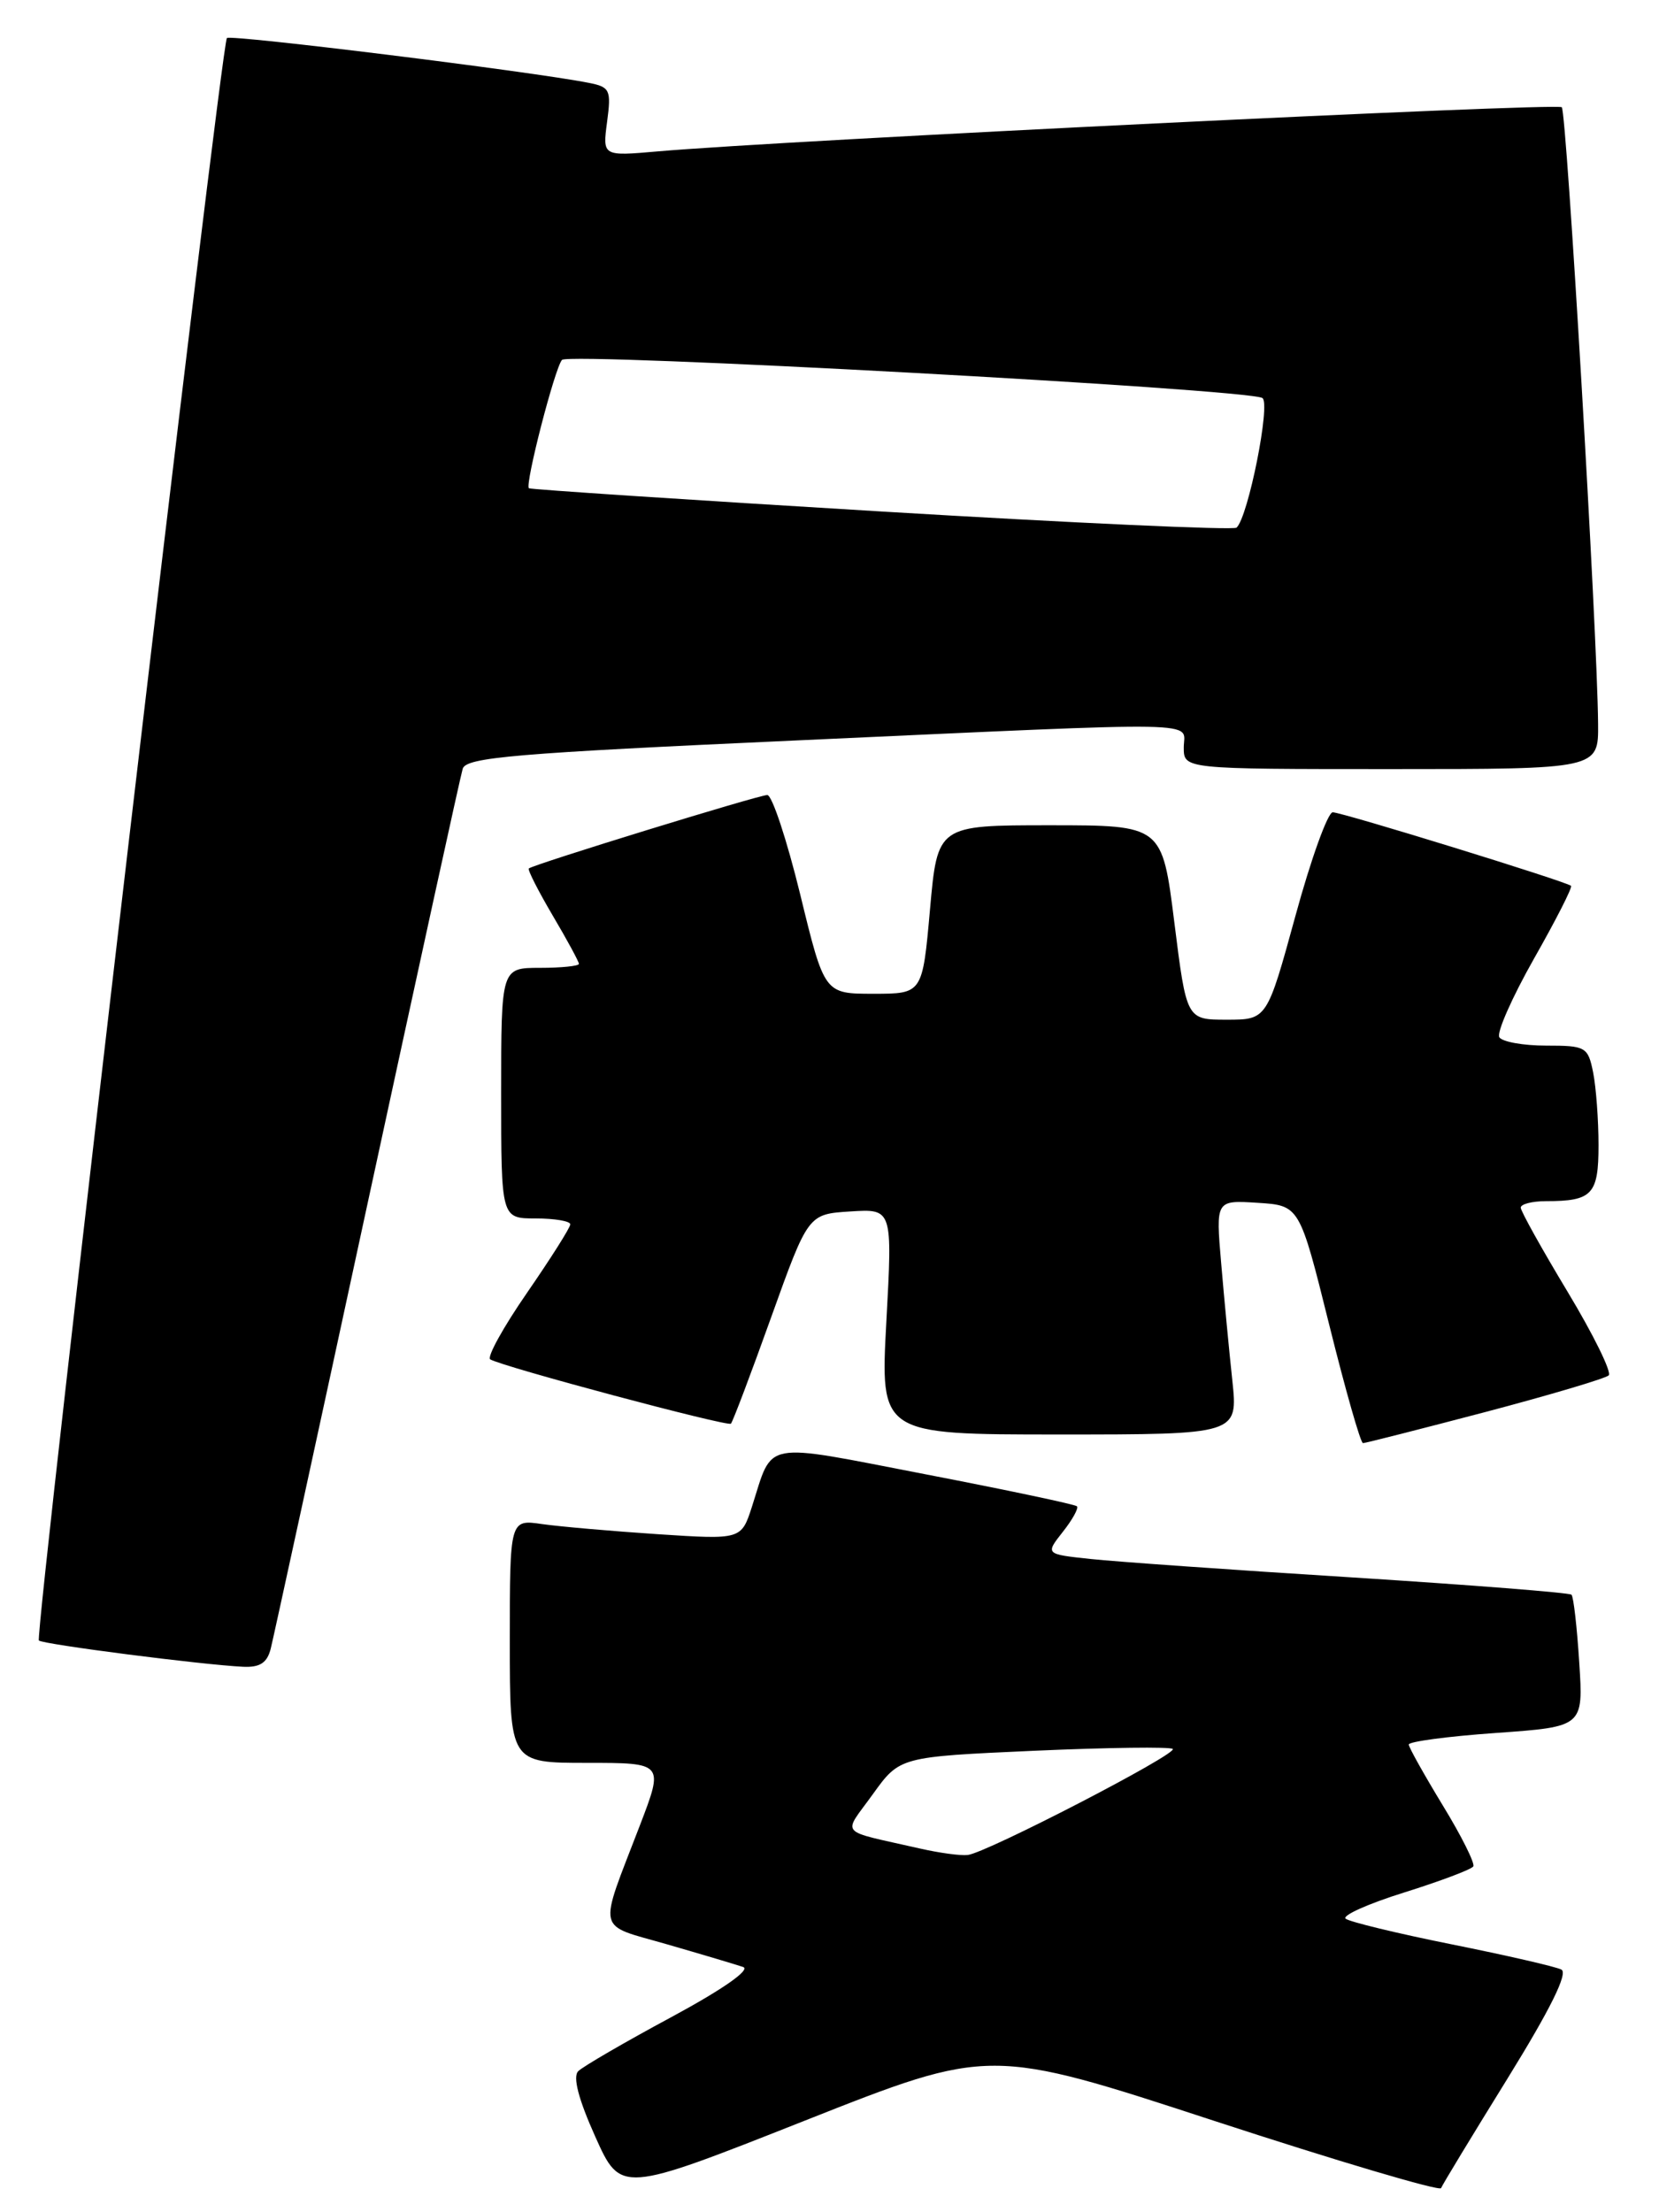 <?xml version="1.0" encoding="UTF-8" standalone="no"?>
<!DOCTYPE svg PUBLIC "-//W3C//DTD SVG 1.1//EN" "http://www.w3.org/Graphics/SVG/1.1/DTD/svg11.dtd" >
<svg xmlns="http://www.w3.org/2000/svg" xmlns:xlink="http://www.w3.org/1999/xlink" version="1.1" viewBox="0 0 192 256">
 <g >
 <path fill="currentColor"
d=" M 140.53 245.43 C 154.81 250.10 166.63 253.60 166.78 253.21 C 166.93 252.82 170.40 247.10 174.48 240.51 C 179.43 232.50 181.50 228.32 180.70 227.92 C 180.04 227.58 174.32 226.27 168.00 225.00 C 161.68 223.73 156.15 222.39 155.73 222.03 C 155.31 221.66 158.37 220.29 162.54 218.99 C 166.71 217.68 170.30 216.33 170.51 215.98 C 170.72 215.64 169.14 212.46 166.98 208.93 C 164.83 205.39 163.05 202.22 163.04 201.88 C 163.02 201.54 167.56 200.93 173.13 200.54 C 183.25 199.82 183.25 199.82 182.77 192.39 C 182.51 188.31 182.11 184.77 181.87 184.54 C 181.64 184.31 170.21 183.41 156.47 182.54 C 142.74 181.68 129.13 180.72 126.24 180.41 C 120.97 179.85 120.97 179.85 123.00 177.27 C 124.12 175.86 124.85 174.52 124.64 174.31 C 124.42 174.09 116.52 172.42 107.08 170.60 C 87.97 166.91 89.51 166.62 87.03 174.34 C 85.79 178.17 85.79 178.17 76.14 177.54 C 70.84 177.19 64.81 176.66 62.75 176.37 C 59.00 175.82 59.00 175.82 59.00 189.91 C 59.00 204.00 59.00 204.00 67.91 204.00 C 76.83 204.00 76.83 204.00 74.05 211.25 C 69.20 223.89 68.91 222.60 77.20 225.00 C 81.22 226.16 85.17 227.34 86.00 227.62 C 86.91 227.93 83.65 230.21 77.70 233.42 C 72.31 236.32 67.46 239.14 66.92 239.68 C 66.27 240.33 66.95 242.93 68.89 247.25 C 71.84 253.83 71.84 253.83 93.20 245.38 C 114.56 236.93 114.56 236.93 140.53 245.43 Z  M 31.34 190.75 C 31.65 189.51 36.67 166.45 42.49 139.50 C 48.32 112.55 53.29 89.80 53.55 88.96 C 53.94 87.64 59.62 87.16 92.25 85.68 C 140.67 83.48 137.00 83.41 137.00 86.50 C 137.00 89.00 137.00 89.00 161.00 89.00 C 185.00 89.00 185.00 89.00 184.95 83.75 C 184.86 73.09 181.31 12.98 180.75 12.41 C 180.20 11.87 90.61 16.25 76.11 17.52 C 69.73 18.08 69.73 18.08 70.26 14.10 C 70.75 10.41 70.60 10.07 68.15 9.59 C 61.70 8.30 26.70 3.97 26.26 4.40 C 25.59 5.08 3.97 189.30 4.50 189.84 C 4.95 190.28 23.36 192.65 28.14 192.88 C 30.10 192.97 30.93 192.42 31.34 190.75 Z  M 171.87 163.41 C 179.37 161.43 185.80 159.52 186.18 159.16 C 186.55 158.80 184.41 154.45 181.43 149.50 C 178.45 144.55 176.00 140.16 176.00 139.75 C 176.00 139.34 177.31 139.00 178.92 139.00 C 184.28 139.00 185.00 138.23 185.00 132.52 C 185.00 129.62 184.72 125.84 184.38 124.12 C 183.78 121.14 183.53 121.00 178.93 121.00 C 176.29 121.00 173.85 120.56 173.52 120.03 C 173.19 119.50 175.00 115.41 177.53 110.94 C 180.07 106.47 182.00 102.68 181.82 102.51 C 181.27 102.01 155.33 94.00 154.24 94.00 C 153.67 94.00 151.72 99.40 149.92 106.00 C 146.63 118.00 146.63 118.00 141.97 118.00 C 137.32 118.00 137.32 118.00 135.91 106.75 C 134.50 95.50 134.50 95.50 121.50 95.50 C 108.50 95.50 108.50 95.50 107.63 105.25 C 106.76 115.00 106.76 115.00 101.08 115.00 C 95.41 115.00 95.41 115.00 92.61 103.50 C 91.06 97.17 89.35 92.00 88.80 92.00 C 87.81 92.00 61.76 100.02 61.20 100.50 C 61.04 100.64 62.28 103.08 63.95 105.92 C 65.63 108.76 67.00 111.29 67.00 111.54 C 67.00 111.79 64.97 112.00 62.50 112.00 C 58.00 112.00 58.00 112.00 58.00 126.50 C 58.00 141.00 58.00 141.00 62.00 141.00 C 64.20 141.00 66.00 141.31 66.00 141.68 C 66.00 142.06 63.74 145.62 60.99 149.61 C 58.23 153.60 56.32 157.07 56.74 157.31 C 58.25 158.19 84.21 165.12 84.59 164.75 C 84.80 164.54 86.90 158.99 89.25 152.43 C 93.53 140.50 93.53 140.50 98.41 140.19 C 103.29 139.88 103.29 139.88 102.58 152.94 C 101.87 166.00 101.87 166.00 122.58 166.00 C 143.28 166.00 143.28 166.00 142.62 159.75 C 142.25 156.31 141.67 150.21 141.33 146.19 C 140.70 138.88 140.70 138.88 145.55 139.19 C 150.40 139.50 150.40 139.50 153.82 153.25 C 155.70 160.81 157.46 167.00 157.74 167.00 C 158.01 167.00 164.37 165.38 171.87 163.41 Z  M 106.50 213.92 C 96.82 211.71 97.51 212.51 101.02 207.62 C 104.13 203.30 104.13 203.30 119.68 202.60 C 128.24 202.22 135.46 202.13 135.73 202.39 C 136.30 202.97 114.17 214.42 112.00 214.66 C 111.17 214.76 108.70 214.42 106.50 213.92 Z  M 102.00 59.19 C 79.72 57.85 61.37 56.64 61.21 56.50 C 60.73 56.08 64.21 42.57 65.04 41.65 C 65.85 40.74 144.42 45.02 146.10 46.06 C 147.08 46.67 144.46 59.82 143.11 61.06 C 142.78 61.37 124.28 60.53 102.00 59.19 Z "/>
</g>
</svg>